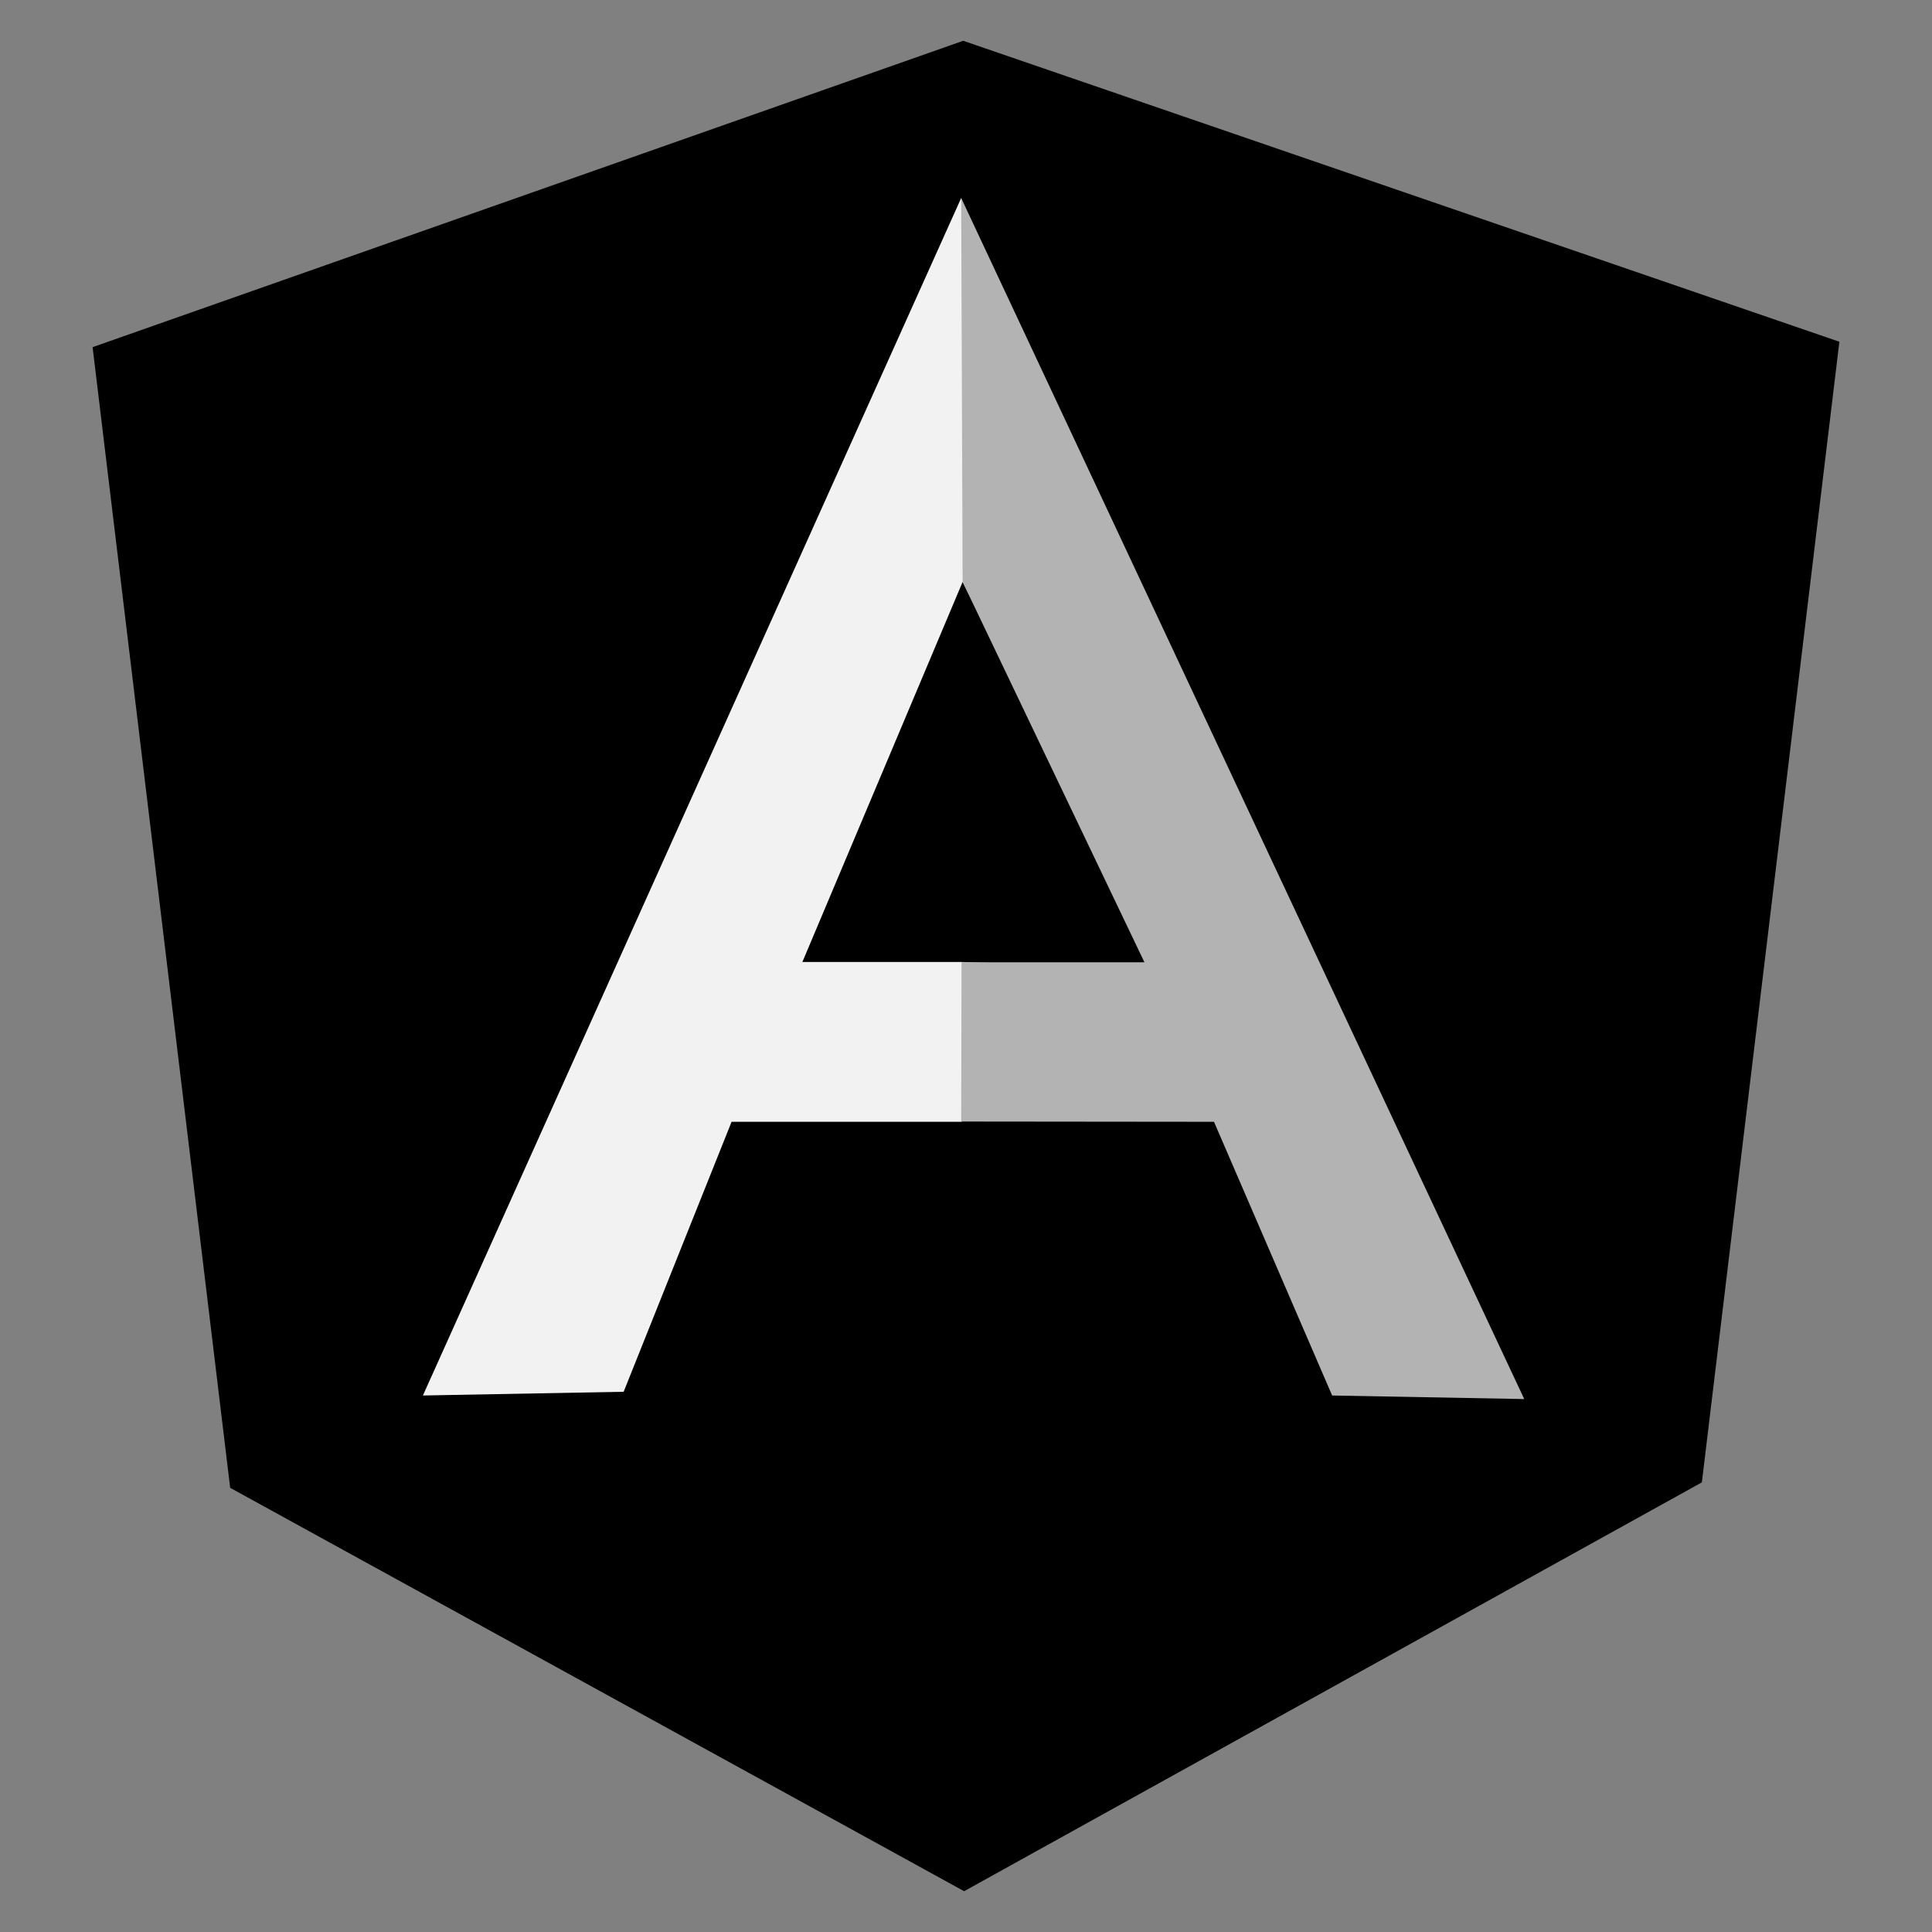 <?xml version="1.0" encoding="utf-8"?>
<!-- Generator: Adobe Illustrator 16.0.0, SVG Export Plug-In . SVG Version: 6.00 Build 0)  -->
<!DOCTYPE svg PUBLIC "-//W3C//DTD SVG 1.1//EN" "http://www.w3.org/Graphics/SVG/1.1/DTD/svg11.dtd">
<svg version="1.1" id="Layer_1" xmlns="http://www.w3.org/2000/svg" xmlns:xlink="http://www.w3.org/1999/xlink" x="0px" y="0px"
	 width="128px" height="128px" viewBox="193.955 0 128 128" enable-background="new 193.955 0 128 128" xml:space="preserve">
<rect x="193.955" y="0" width="128" height="128" fill="#808080" stroke="none"/>
<path d="M257.77,2.702l-57.68,20.298l9.114,75.571l48.627,26.726l48.877-27.087l9.111-75.569L257.77,2.702z"/>
<path d="M310.067,27.01l-52.43-17.88v109.783l43.938-24.319L310.067,27.01z"/>
<path d="M206.562,27.331l7.813,67.586l43.26,23.996V9.128L206.562,27.331z"/>
<path fill="#F2F2F2" d="M272.069,67.573l-14.432,6.75h-15.213l-7.151,17.885l-13.299,0.247l35.663-79.339L272.069,67.573
	L272.069,67.573z M270.672,64.174l-12.941-25.62l-10.616,25.18h10.52L270.672,64.174z"/>
<path fill="#B3B3B3" d="M257.635,13.116l0.096,25.438l12.045,25.199h-12.115l-0.026,10.552l16.75,0.017l7.828,18.134l12.727,0.235
	L257.635,13.116z"/>
</svg>
